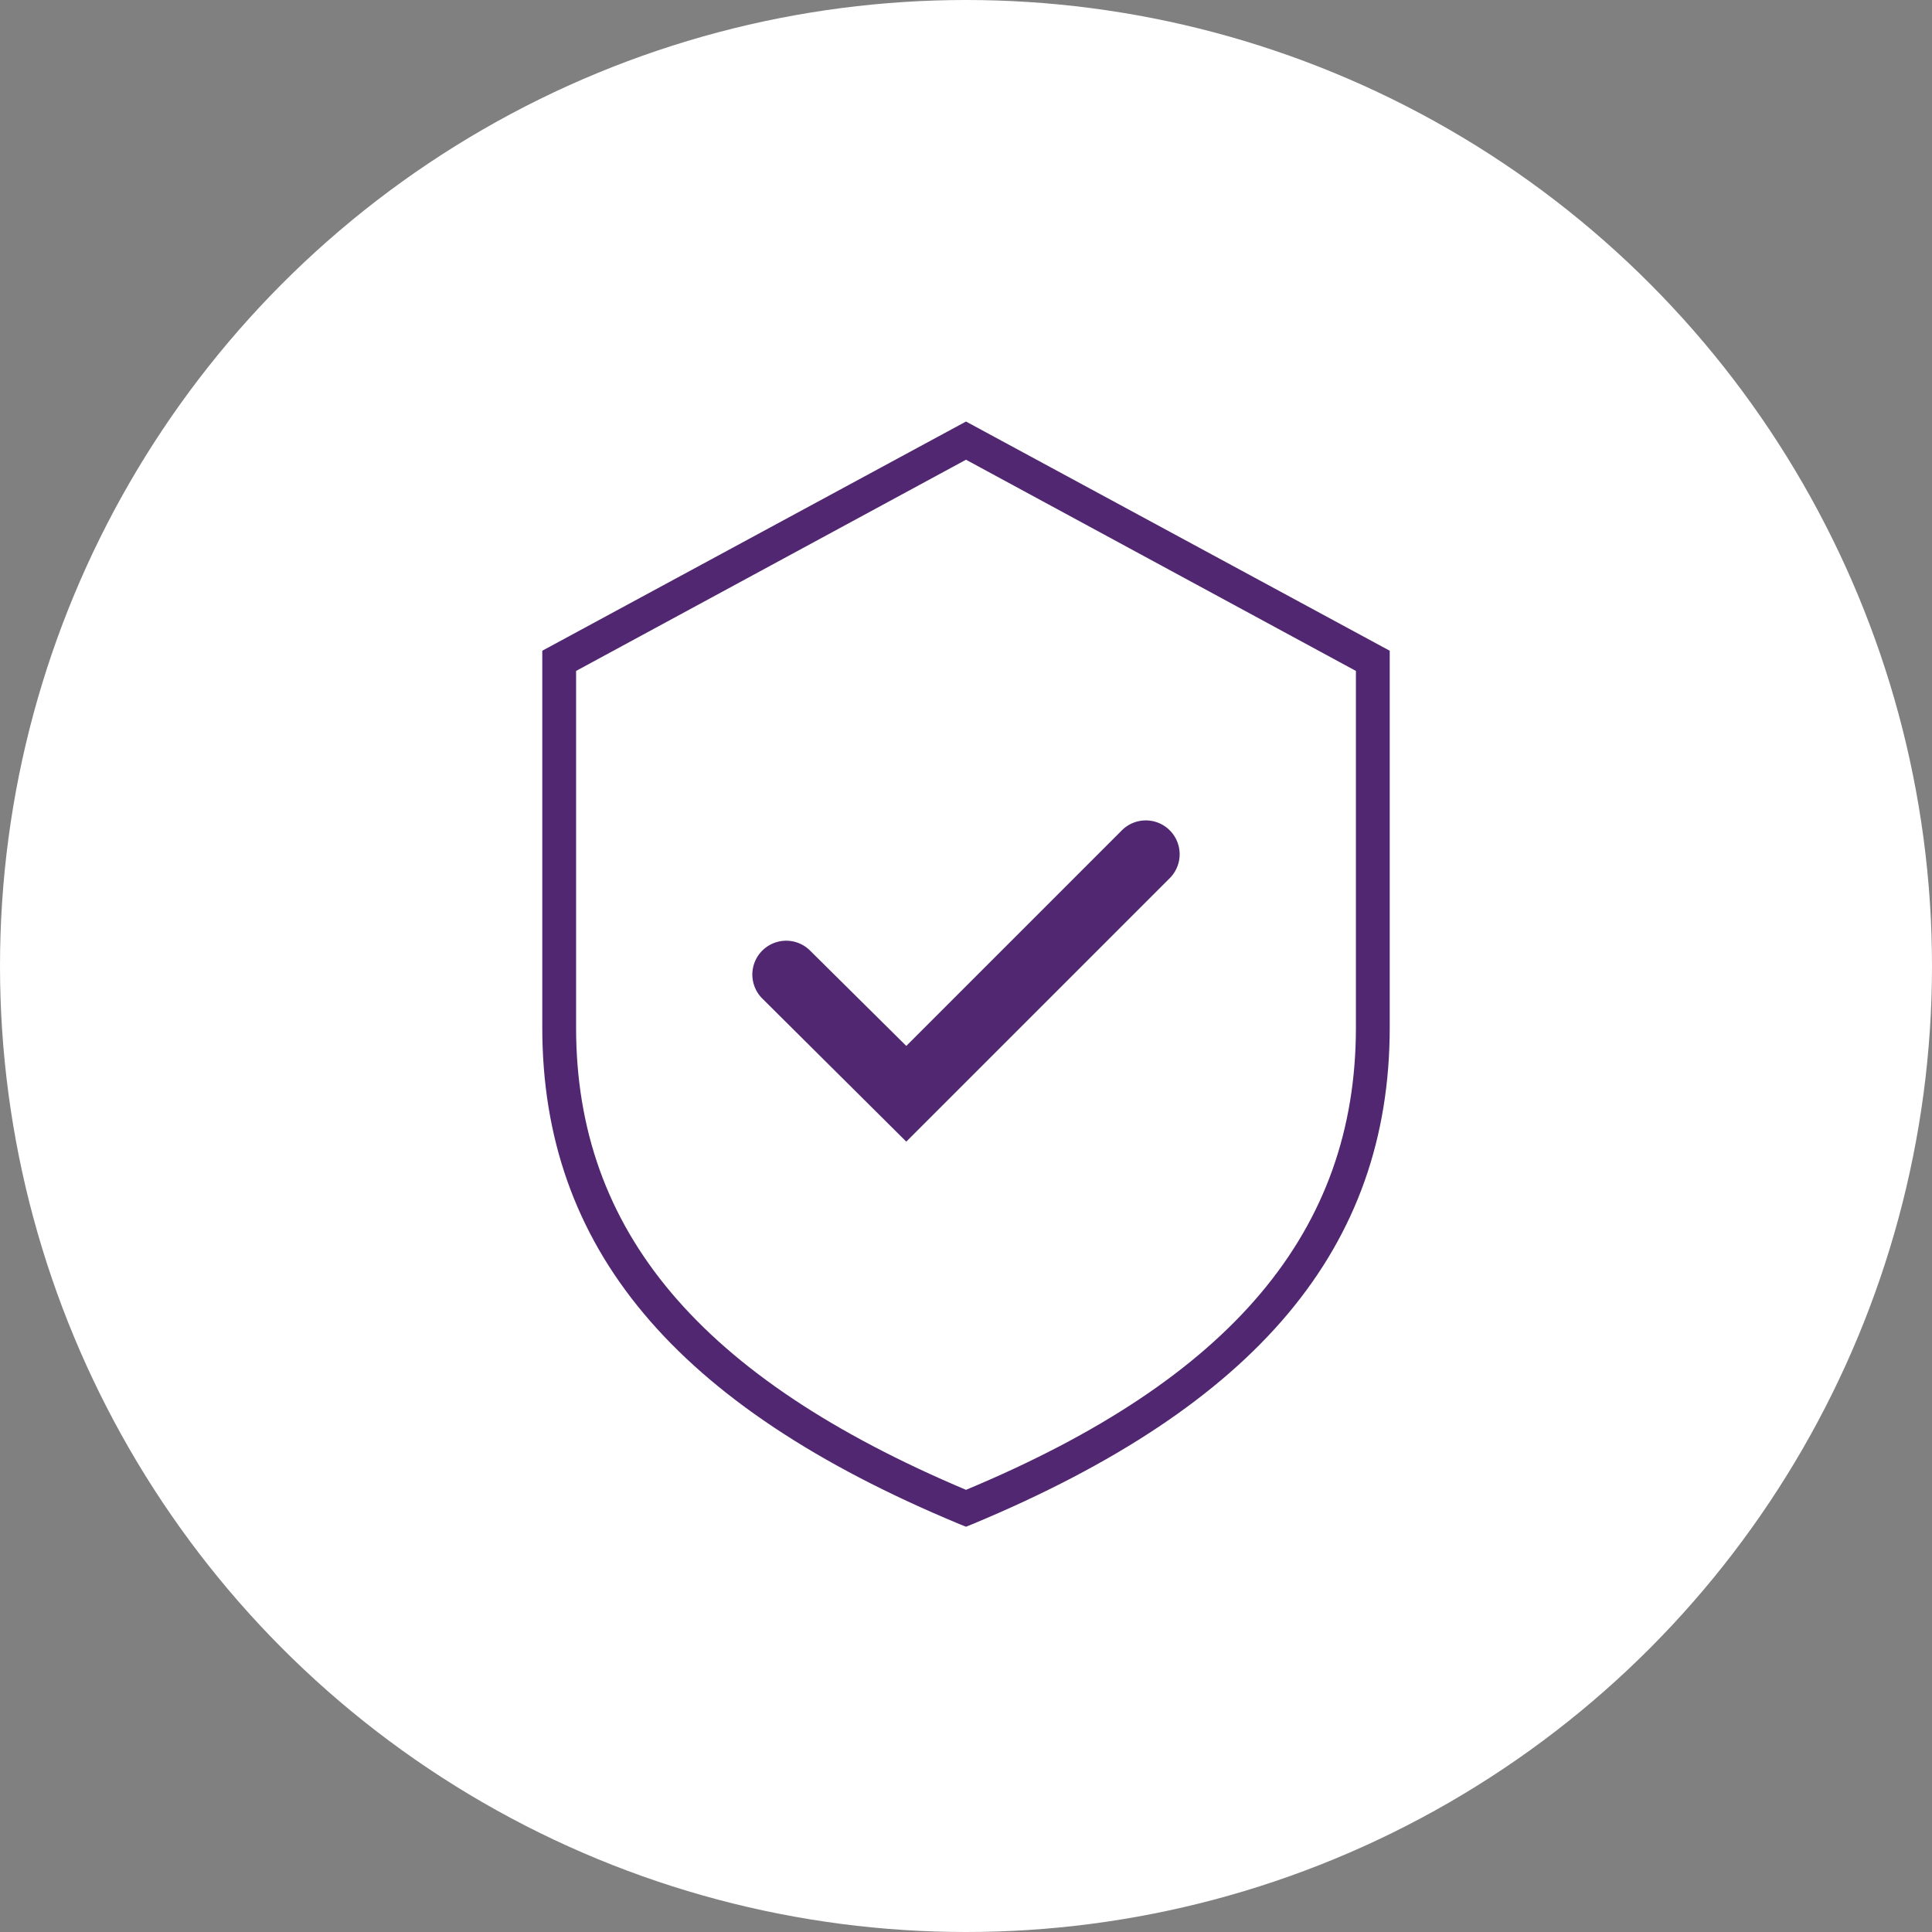 <svg id="Layer_1" data-name="Layer 1" xmlns="http://www.w3.org/2000/svg" viewBox="0 0 44 44"><rect x="0" y="0" width="44" height="44" fill="#808080" stroke="none"/><defs><style>.cls-1{fill:#fff;}.cls-2{fill:#512772;}</style></defs><title>ico_safety</title><circle class="cls-1" cx="22" cy="22" r="22"/><path class="cls-2" d="M22,9.6l-9.65,5.22V23.4c0,5,3,8.61,9.5,11.31l.15.06.15-.06c6.48-2.7,9.5-6.3,9.5-11.31V14.82Zm8.88,13.8c0,4.63-2.82,8-8.88,10.53-6.06-2.56-8.88-5.9-8.88-10.53V15.28L22,10.47l8.88,4.81Z"/><path class="cls-2" d="M18.45,21.65a.77.77,0,0,0-1.09,1.09L20.64,26l6-6a.77.77,0,0,0-1.09-1.09l-4.91,4.91Z"/></svg>